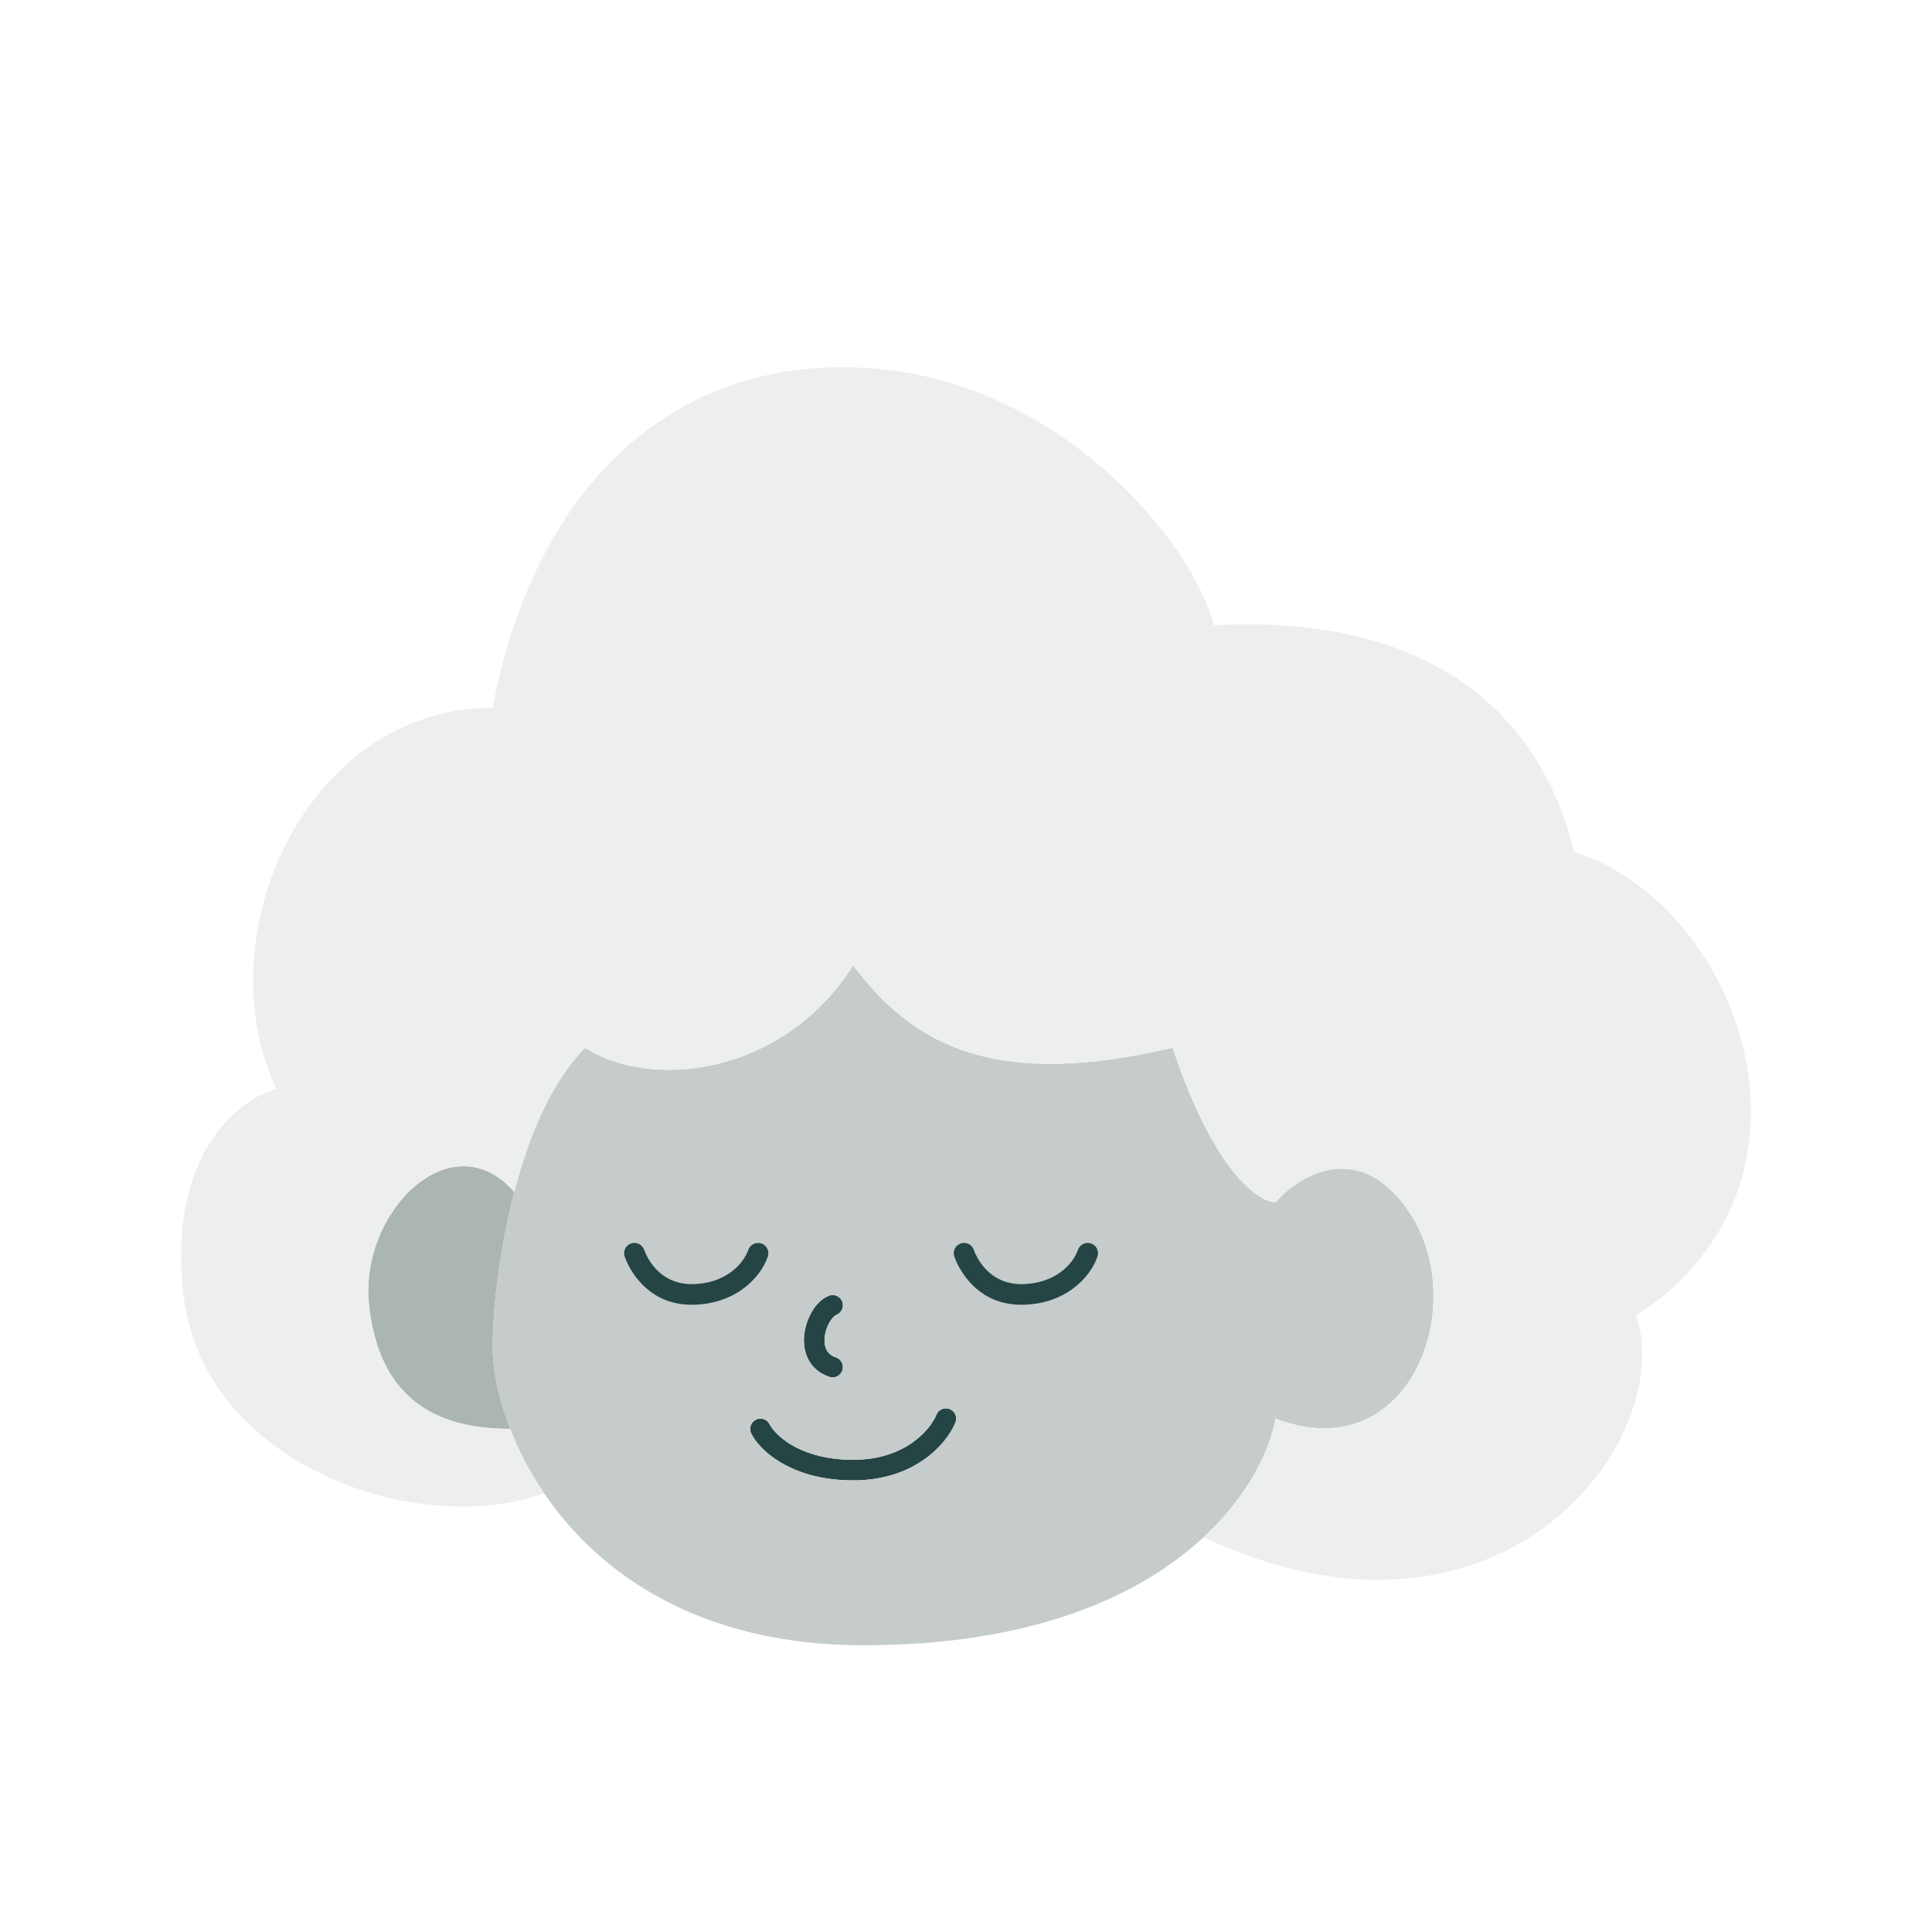 <svg width="24" height="24" viewBox="0 0 24 24" fill="none" xmlns="http://www.w3.org/2000/svg">
<g filter="url(#filter0_dd_17933_16042)">
<path d="M11.632 17.075C11.658 17.009 11.732 16.978 11.798 17.004C11.864 17.03 11.895 17.105 11.869 17.17C11.766 17.428 11.372 17.89 10.599 17.89C9.888 17.89 9.494 17.572 9.356 17.351L9.332 17.308L9.323 17.284C9.308 17.226 9.334 17.164 9.39 17.136C9.445 17.108 9.51 17.125 9.547 17.171L9.561 17.193L9.575 17.218C9.661 17.353 9.965 17.634 10.599 17.634C11.258 17.634 11.564 17.244 11.632 17.075Z" fill="#254545"/>
<path d="M10.296 15.596C10.361 15.57 10.436 15.602 10.462 15.667C10.488 15.733 10.456 15.807 10.391 15.834C10.373 15.841 10.341 15.866 10.309 15.919C10.278 15.97 10.254 16.035 10.246 16.099C10.237 16.164 10.245 16.222 10.266 16.265C10.285 16.304 10.319 16.34 10.383 16.361C10.45 16.384 10.487 16.456 10.464 16.523C10.445 16.582 10.387 16.617 10.328 16.61L10.303 16.604L10.256 16.586C10.153 16.541 10.08 16.467 10.036 16.377C9.987 16.277 9.979 16.166 9.992 16.066C10.005 15.966 10.041 15.867 10.09 15.786C10.137 15.708 10.207 15.632 10.296 15.596Z" fill="#254545"/>
<path fill-rule="evenodd" clip-rule="evenodd" d="M10.598 11.492C9.703 12.899 8.039 13.027 7.271 12.515C6.846 12.94 6.565 13.624 6.388 14.307C6.19 15.065 6.119 15.823 6.119 16.227C6.119 16.505 6.186 16.864 6.337 17.25C6.438 17.511 6.577 17.783 6.759 18.05C7.425 19.029 8.667 19.938 10.726 19.938C12.86 19.938 14.182 19.309 14.95 18.597C15.508 18.079 15.774 17.518 15.845 17.122C17.509 17.762 18.277 15.715 17.509 14.563C16.895 13.642 16.144 14.094 15.845 14.435C15.632 14.435 15.078 14.051 14.566 12.515C12.39 13.027 11.366 12.515 10.598 11.492ZM11.798 17.004C11.732 16.978 11.658 17.009 11.632 17.075C11.564 17.244 11.258 17.634 10.599 17.634C9.965 17.634 9.661 17.353 9.575 17.218L9.561 17.193L9.547 17.171C9.51 17.125 9.445 17.108 9.39 17.136C9.334 17.164 9.308 17.226 9.323 17.284L9.332 17.308L9.356 17.351C9.494 17.572 9.888 17.89 10.599 17.89C11.372 17.89 11.766 17.428 11.869 17.17C11.895 17.105 11.864 17.03 11.798 17.004ZM10.462 15.667C10.436 15.602 10.361 15.57 10.296 15.596C10.207 15.632 10.137 15.708 10.09 15.786C10.041 15.867 10.005 15.966 9.992 16.066C9.979 16.166 9.987 16.277 10.036 16.377C10.08 16.467 10.153 16.541 10.256 16.586L10.303 16.604L10.328 16.61C10.387 16.617 10.445 16.582 10.464 16.523C10.487 16.456 10.45 16.384 10.383 16.361C10.319 16.34 10.285 16.304 10.266 16.265C10.245 16.222 10.237 16.164 10.246 16.099C10.254 16.035 10.278 15.97 10.309 15.919C10.341 15.866 10.373 15.841 10.391 15.834C10.456 15.807 10.488 15.733 10.462 15.667Z" fill="#C5CCCB"/>
<path d="M6.119 16.227C6.119 15.823 6.19 15.065 6.388 14.307C5.607 13.411 4.456 14.563 4.584 15.715C4.712 16.867 5.402 17.25 6.337 17.25C6.186 16.864 6.119 16.505 6.119 16.227Z" fill="#ABB5B4"/>
<path d="M7.271 12.515C8.039 13.027 9.703 12.899 10.598 11.492C11.366 12.515 12.39 13.027 14.566 12.515C15.078 14.051 15.632 14.435 15.845 14.435C16.144 14.094 16.895 13.642 17.509 14.563C18.277 15.715 17.509 17.762 15.845 17.122C15.774 17.518 15.508 18.079 14.95 18.597C18.661 20.328 20.837 17.379 20.325 15.843C22.884 14.179 21.605 10.724 19.557 10.084C19.045 8.036 17.381 7.14 15.078 7.268C14.822 6.245 13.158 4.197 10.726 4.069C8.295 3.941 6.631 5.605 6.119 8.292C3.816 8.292 2.536 11.108 3.432 13.027C2.963 13.155 2.075 13.846 2.28 15.587C2.531 17.717 5.206 18.613 6.759 18.05C6.577 17.783 6.438 17.511 6.337 17.25C5.402 17.25 4.712 16.867 4.584 15.715C4.456 14.563 5.607 13.411 6.388 14.307C6.565 13.624 6.846 12.94 7.271 12.515Z" fill="#ECEFEE"/>
<path d="M9.296 15.026C9.319 14.96 9.392 14.924 9.459 14.947C9.525 14.97 9.561 15.043 9.538 15.11C9.442 15.387 9.118 15.708 8.59 15.708C8.093 15.708 7.864 15.347 7.785 15.172L7.76 15.11L7.754 15.085C7.746 15.026 7.781 14.967 7.839 14.947C7.898 14.927 7.961 14.951 7.991 15.003L8.002 15.026L8.021 15.073C8.08 15.203 8.244 15.452 8.59 15.452C9.006 15.452 9.234 15.204 9.296 15.026Z" fill="#254545"/>
<path d="M13.391 15.026C13.414 14.96 13.487 14.924 13.554 14.947C13.621 14.97 13.656 15.043 13.633 15.11C13.537 15.387 13.214 15.708 12.685 15.708C12.188 15.708 11.959 15.347 11.88 15.172L11.855 15.11L11.849 15.085C11.841 15.026 11.876 14.967 11.935 14.947C11.993 14.927 12.056 14.951 12.086 15.003L12.097 15.026L12.116 15.073C12.175 15.203 12.339 15.452 12.685 15.452C13.102 15.452 13.33 15.204 13.391 15.026Z" fill="#254545"/>
</g>
<defs>
<filter id="filter0_dd_17933_16042" x="-1.333" y="-1" width="26.667" height="26.667" filterUnits="userSpaceOnUse" color-interpolation-filters="sRGB">
<feFlood flood-opacity="0" result="BackgroundImageFix"/>
<feColorMatrix in="SourceAlpha" type="matrix" values="0 0 0 0 0 0 0 0 0 0 0 0 0 0 0 0 0 0 127 0" result="hardAlpha"/>
<feOffset dy="0.167"/>
<feGaussianBlur stdDeviation="0.167"/>
<feComposite in2="hardAlpha" operator="out"/>
<feColorMatrix type="matrix" values="0 0 0 0 0.039 0 0 0 0 0.043 0 0 0 0 0.039 0 0 0 0.3 0"/>
<feBlend mode="normal" in2="BackgroundImageFix" result="effect1_dropShadow_17933_16042"/>
<feColorMatrix in="SourceAlpha" type="matrix" values="0 0 0 0 0 0 0 0 0 0 0 0 0 0 0 0 0 0 127 0" result="hardAlpha"/>
<feMorphology radius="0.333" operator="dilate" in="SourceAlpha" result="effect2_dropShadow_17933_16042"/>
<feOffset dy="0.333"/>
<feGaussianBlur stdDeviation="0.5"/>
<feComposite in2="hardAlpha" operator="out"/>
<feColorMatrix type="matrix" values="0 0 0 0 0.039 0 0 0 0 0.043 0 0 0 0 0.039 0 0 0 0.15 0"/>
<feBlend mode="normal" in2="effect1_dropShadow_17933_16042" result="effect2_dropShadow_17933_16042"/>
<feBlend mode="normal" in="SourceGraphic" in2="effect2_dropShadow_17933_16042" result="shape"/>
</filter>
</defs>
</svg>
